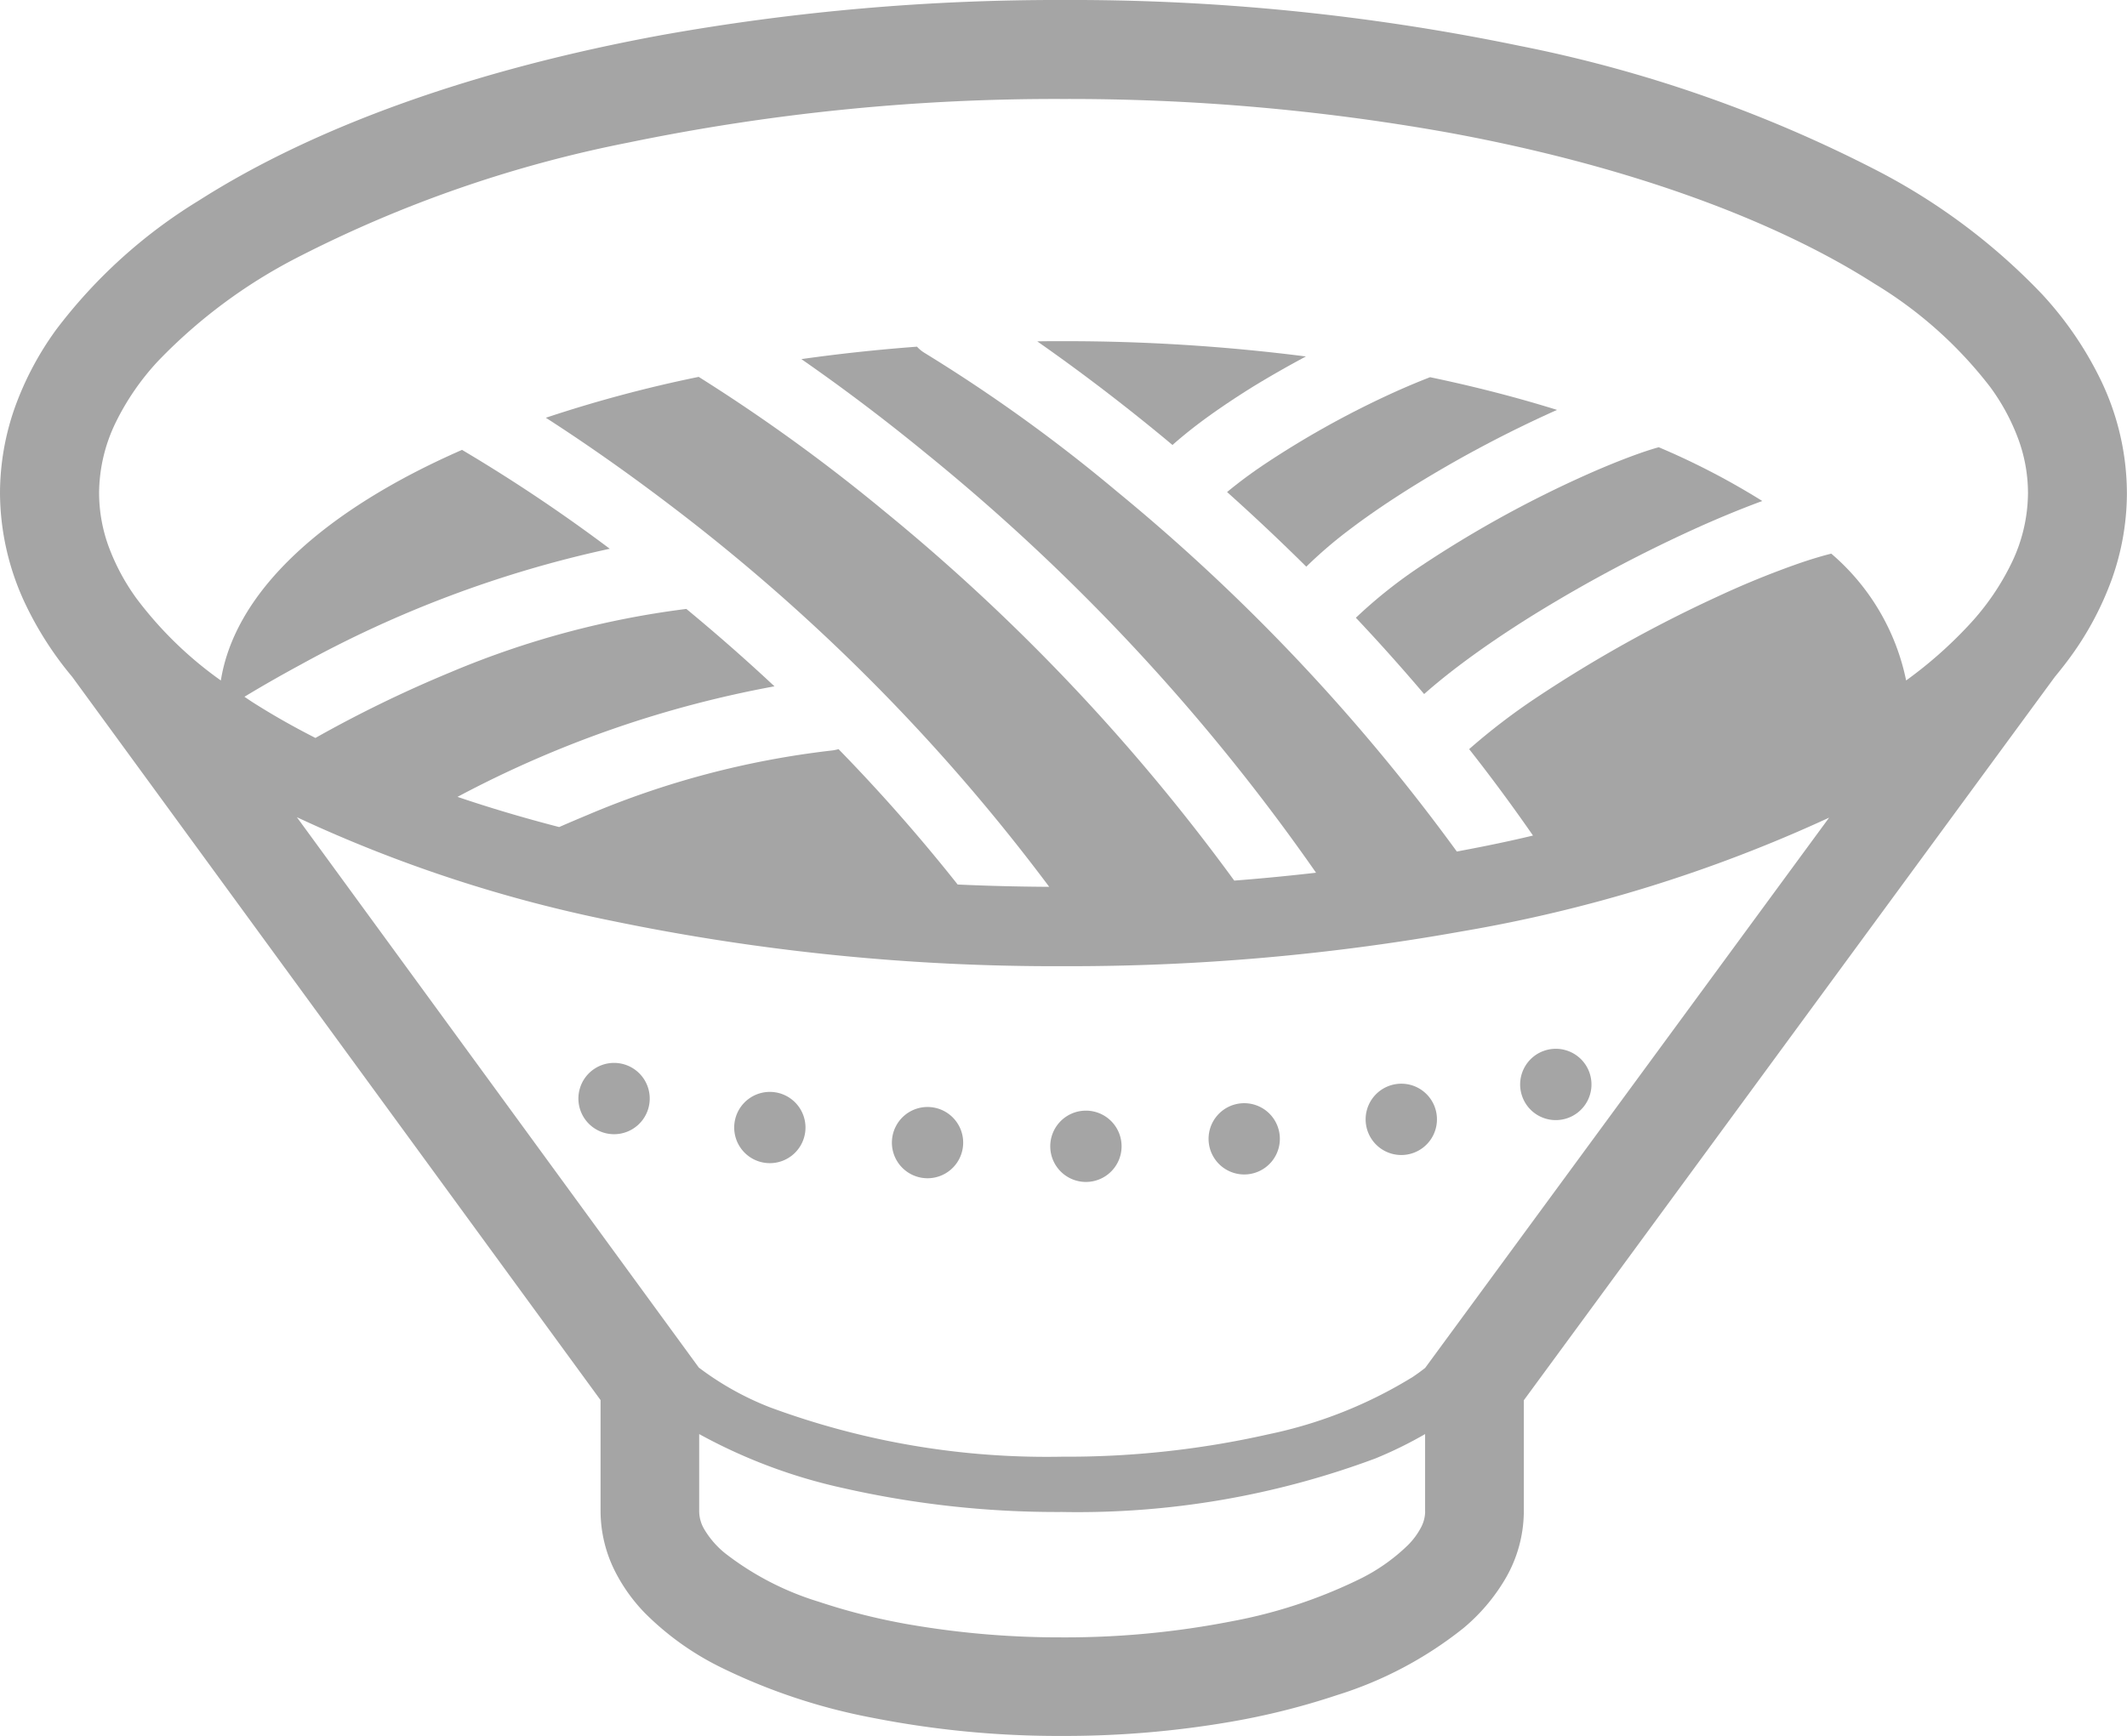 <svg xmlns="http://www.w3.org/2000/svg" width="104.015" height="84.921" viewBox="0 0 104.015 84.921">
  <g id="ラーメンのフリーイラスト3" transform="translate(0 -46.994)">
    <path id="パス_150" data-name="パス 150" d="M178.711,309.918a1.743,1.743,0,1,0,1.49,1.964A1.744,1.744,0,0,0,178.711,309.918Z" transform="translate(-140.827 -209.497)" fill="#a5a5a5"/>
    <path id="パス_151" data-name="パス 151" d="M141.4,302.967a1.744,1.744,0,1,0,1.283,2.106A1.743,1.743,0,0,0,141.4,302.967Z" transform="translate(-110.959 -203.931)" fill="#a5a5a5"/>
    <path id="パス_152" data-name="パス 152" d="M330.2,307.955a1.744,1.744,0,1,0,2.01,1.429A1.74,1.74,0,0,0,330.2,307.955Z" transform="translate(-261.964 -207.926)" fill="#a5a5a5"/>
    <path id="パス_153" data-name="パス 153" d="M368.167,302.938A1.744,1.744,0,1,0,366,301.759,1.741,1.741,0,0,0,368.167,302.938Z" transform="translate(-291.59 -201.225)" fill="#a5a5a5"/>
    <path id="パス_154" data-name="パス 154" d="M216.531,313.541a1.743,1.743,0,1,0,1.64,1.84A1.744,1.744,0,0,0,216.531,313.541Z" transform="translate(-171.072 -212.395)" fill="#a5a5a5"/>
    <path id="パス_155" data-name="パス 155" d="M292.508,312.628a1.743,1.743,0,1,0,1.884,1.592A1.742,1.742,0,0,0,292.508,312.628Z" transform="translate(-231.81 -211.664)" fill="#a5a5a5"/>
    <path id="パス_156" data-name="パス 156" d="M254.537,314.4a1.744,1.744,0,1,0,1.764,1.722A1.744,1.744,0,0,0,254.537,314.4Z" transform="translate(-201.453 -213.078)" fill="#a5a5a5"/>
    <path id="パス_157" data-name="パス 157" d="M340.45,154.888c-.974.334-2.133.807-3.362,1.373a55.287,55.287,0,0,0-7.445,4.152A23.541,23.541,0,0,0,326.377,163q1.672,1.771,3.338,3.732c.523-.463,1.091-.924,1.7-1.385,1.13-.855,2.389-1.707,3.717-2.53a70.6,70.6,0,0,1,8.238-4.355c1.01-.446,1.977-.84,2.882-1.173a36.013,36.013,0,0,0-5.063-2.63C340.955,154.722,340.712,154.8,340.45,154.888Z" transform="translate(-260.072 -85.788)" fill="#a5a5a5"/>
    <path id="パス_158" data-name="パス 158" d="M262.816,129.891a92.494,92.494,0,0,0-11.856-.748c-.43,0-.856,0-1.283.009,1.613,1.128,3.665,2.641,5.973,4.537.21.171.427.353.64.532.385-.341.8-.679,1.241-1.016.805-.61,1.7-1.212,2.638-1.8C261.025,130.88,261.921,130.369,262.816,129.891Z" transform="translate(-198.954 -65.46)" fill="#a5a5a5"/>
    <path id="パス_159" data-name="パス 159" d="M311.5,139.416q-2.925-.913-6.208-1.6c-.61.236-1.28.518-1.98.84a45.128,45.128,0,0,0-6.09,3.4c-.7.467-1.325.937-1.857,1.378,1.253,1.122,2.554,2.342,3.873,3.65a21.672,21.672,0,0,1,2.142-1.834c.964-.731,2.043-1.456,3.173-2.157A59.47,59.47,0,0,1,311.5,139.416Z" transform="translate(-235.358 -72.371)" fill="#a5a5a5"/>
    <path id="パス_160" data-name="パス 160" d="M173.319,448.4l0,0-.011,0Z" transform="translate(-138.096 -319.851)" fill="#a5a5a5"/>
    <path id="パス_161" data-name="パス 161" d="M102.735,65.589a17.269,17.269,0,0,0-2.884-4.215,30.481,30.481,0,0,0-8.01-6.012A66.02,66.02,0,0,0,74.3,49.234a107.857,107.857,0,0,0-22.3-2.24,109.813,109.813,0,0,0-19.632,1.714C23.285,50.375,15.479,53.134,9.729,56.8h0a25.2,25.2,0,0,0-6.968,6.3A15.16,15.16,0,0,0,.733,66.91,12.629,12.629,0,0,0,0,71.1H0v.022a12.819,12.819,0,0,0,1.28,5.5h0a16.787,16.787,0,0,0,2.25,3.479l25.839,35.38v5.459a6.574,6.574,0,0,0,.706,2.913v0a8.315,8.315,0,0,0,1.466,2.048l0,0a13.886,13.886,0,0,0,3.666,2.631l.011.006a29.073,29.073,0,0,0,7.459,2.485,47.027,47.027,0,0,0,9.269.886,47.781,47.781,0,0,0,8.154-.678,35.458,35.458,0,0,0,5.291-1.322,18.88,18.88,0,0,0,6.168-3.269l0,0a9.229,9.229,0,0,0,2.082-2.464l0,0a6.577,6.577,0,0,0,.877-3.216V115.49l25.965-35.382c.264-.321.526-.651.775-.994a15.251,15.251,0,0,0,2.022-3.807,12.567,12.567,0,0,0,.73-4.113l0-.014v-.086A12.782,12.782,0,0,0,102.735,65.589ZM69.694,120.935a1.72,1.72,0,0,1-.2.769,3.559,3.559,0,0,1-.631.859,9.131,9.131,0,0,1-2.4,1.686,24.307,24.307,0,0,1-6.213,2.049,42.257,42.257,0,0,1-8.308.789,43.139,43.139,0,0,1-7.331-.605,30.537,30.537,0,0,1-4.567-1.136,14.221,14.221,0,0,1-4.588-2.375,4.386,4.386,0,0,1-1.006-1.155,1.765,1.765,0,0,1-.258-.88v-3.793a26.259,26.259,0,0,0,7.016,2.636,47.249,47.249,0,0,0,10.735,1.175,41.64,41.64,0,0,0,15.32-2.62,20.071,20.071,0,0,0,2.428-1.191v3.794Zm0-7.029c-.186.146-.385.293-.6.437a21.882,21.882,0,0,1-7.043,2.806,44.641,44.641,0,0,1-10.11,1.1,39,39,0,0,1-14.3-2.419,14.48,14.48,0,0,1-3.467-1.94L14.518,86.968a68.293,68.293,0,0,0,15.4,5.069,106.845,106.845,0,0,0,22.09,2.219,108.8,108.8,0,0,0,19.464-1.7,71.342,71.342,0,0,0,17.976-5.566ZM98.361,74.553a12.294,12.294,0,0,1-2.088,3.026,20.857,20.857,0,0,1-3.059,2.7,11.082,11.082,0,0,0-3.657-6.2l-.015,0c-.448.111-.974.269-1.556.469a43.108,43.108,0,0,0-4,1.63,65.084,65.084,0,0,0-8.824,4.923,31.114,31.114,0,0,0-3.317,2.537q1.591,2.021,3.122,4.227-.829.2-1.676.377c-.673.143-1.358.275-2.049.405A95.4,95.4,0,0,0,54.611,71.027a78.369,78.369,0,0,0-9.377-6.757,1.7,1.7,0,0,1-.391-.318q-2.9.218-5.654.608c1.649,1.145,3.738,2.677,6.084,4.6A100.047,100.047,0,0,1,64.358,89.684c-1.313.149-2.644.282-4,.385A97.5,97.5,0,0,0,43.2,71.962a86.088,86.088,0,0,0-9.032-6.533,64.554,64.554,0,0,0-7.475,2c1.628,1.046,3.753,2.5,6.171,4.345a94.181,94.181,0,0,1,18.445,18.6c-1.508-.009-3-.045-4.477-.113a85.952,85.952,0,0,0-5.826-6.623,1.93,1.93,0,0,1-.343.069,43.1,43.1,0,0,0-11.9,3.138c-.478.2-.952.4-1.418.605q-2.6-.672-4.972-1.477a53.49,53.49,0,0,1,15.5-5.407c-1.475-1.379-2.923-2.641-4.309-3.786a43.567,43.567,0,0,0-11.514,3.09,60.841,60.841,0,0,0-6.625,3.221q-1.659-.845-3.086-1.756c-.132-.086-.258-.173-.385-.258q1.321-.8,2.758-1.576a55.619,55.619,0,0,1,15.107-5.664A79.964,79.964,0,0,0,22.594,69C15.873,71.944,11.5,75.893,10.8,80.28a18.575,18.575,0,0,1-4.116-4A10.521,10.521,0,0,1,5.3,73.693a7.688,7.688,0,0,1-.454-2.584,7.973,7.973,0,0,1,.811-3.446,12.4,12.4,0,0,1,2.088-3.024,25.738,25.738,0,0,1,6.742-5.021,61.3,61.3,0,0,1,16.237-5.649,103.22,103.22,0,0,1,21.284-2.133A105.313,105.313,0,0,1,70.773,53.47c8.626,1.573,15.921,4.217,20.909,7.412a20.48,20.48,0,0,1,5.649,5.051,10.35,10.35,0,0,1,1.388,2.591,7.683,7.683,0,0,1,.454,2.584A7.95,7.95,0,0,1,98.361,74.553Z" fill="#a5a5a5"/>
  </g>
</svg>
